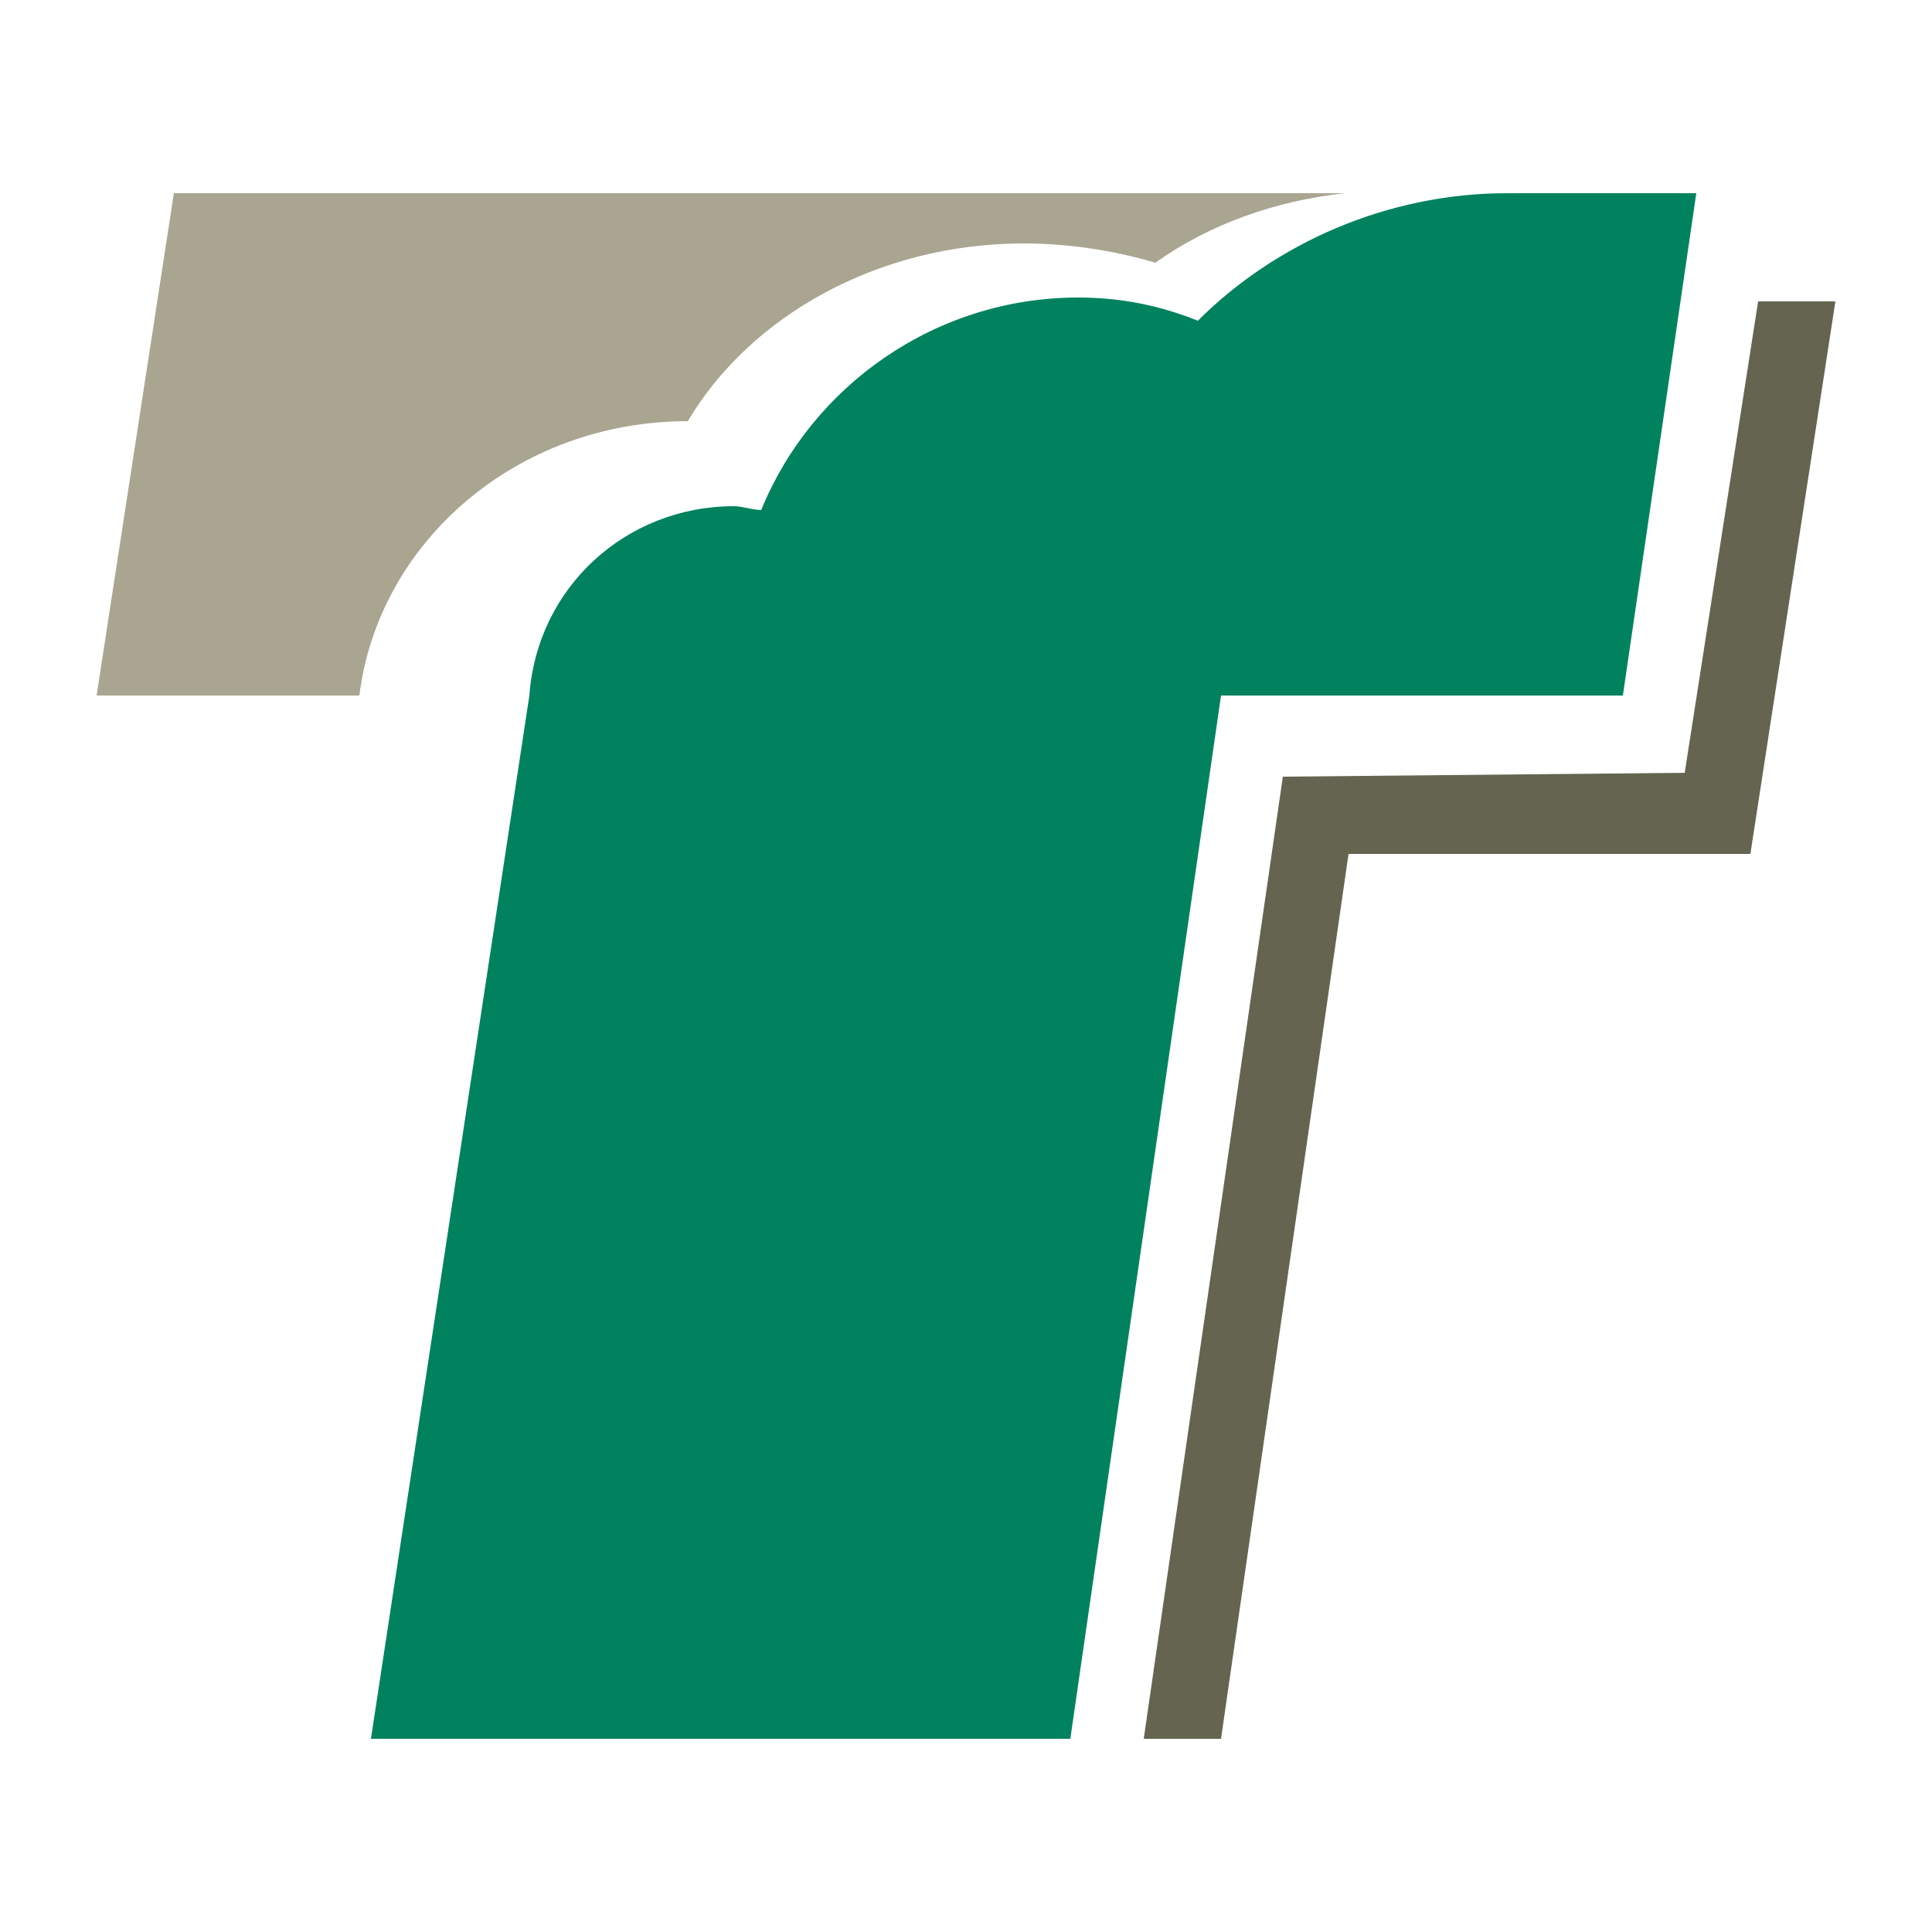 <?xml version="1.0" encoding="utf-8"?>
<!-- Generator: Adobe Illustrator 17.1.0, SVG Export Plug-In . SVG Version: 6.00 Build 0)  -->
<!DOCTYPE svg PUBLIC "-//W3C//DTD SVG 1.1//EN" "http://www.w3.org/Graphics/SVG/1.1/DTD/svg11.dtd">
<svg version="1.1" id="图层_1" xmlns="http://www.w3.org/2000/svg" xmlns:xlink="http://www.w3.org/1999/xlink" x="0px" y="0px"
	 viewBox="0 0 50 50" enable-background="new 0 0 50 50" xml:space="preserve">
<g>
	<path fill="#AAA591" d="M17.8,10.9c1.6-2.7,4.9-4.6,8.7-4.6c1.2,0,2.4,0.2,3.4,0.5c1.4-1,3.1-1.6,4.9-1.8H4.5l-2,13h6.8
		C9.8,14,13.4,10.9,17.8,10.9z"/>
	<path fill="#00825F" d="M39,5c-3.1,0-6,1.3-8,3.3c-1-0.4-2-0.6-3.1-0.6c-3.7,0-6.9,2.3-8.2,5.5c-0.2,0-0.5-0.1-0.7-0.1
		c-2.8,0-5.1,2.1-5.3,4.9L9.6,45h18.1l3.9-27H42l1.9-13H39z"/>
	<g>
		<polygon fill="#646450" points="45.3,22.1 47.5,7.8 45.5,7.8 43.6,20 33.2,20.1 29.6,45 31.6,45 34.9,22.1 		"/>
	</g>
</g>
</svg>
